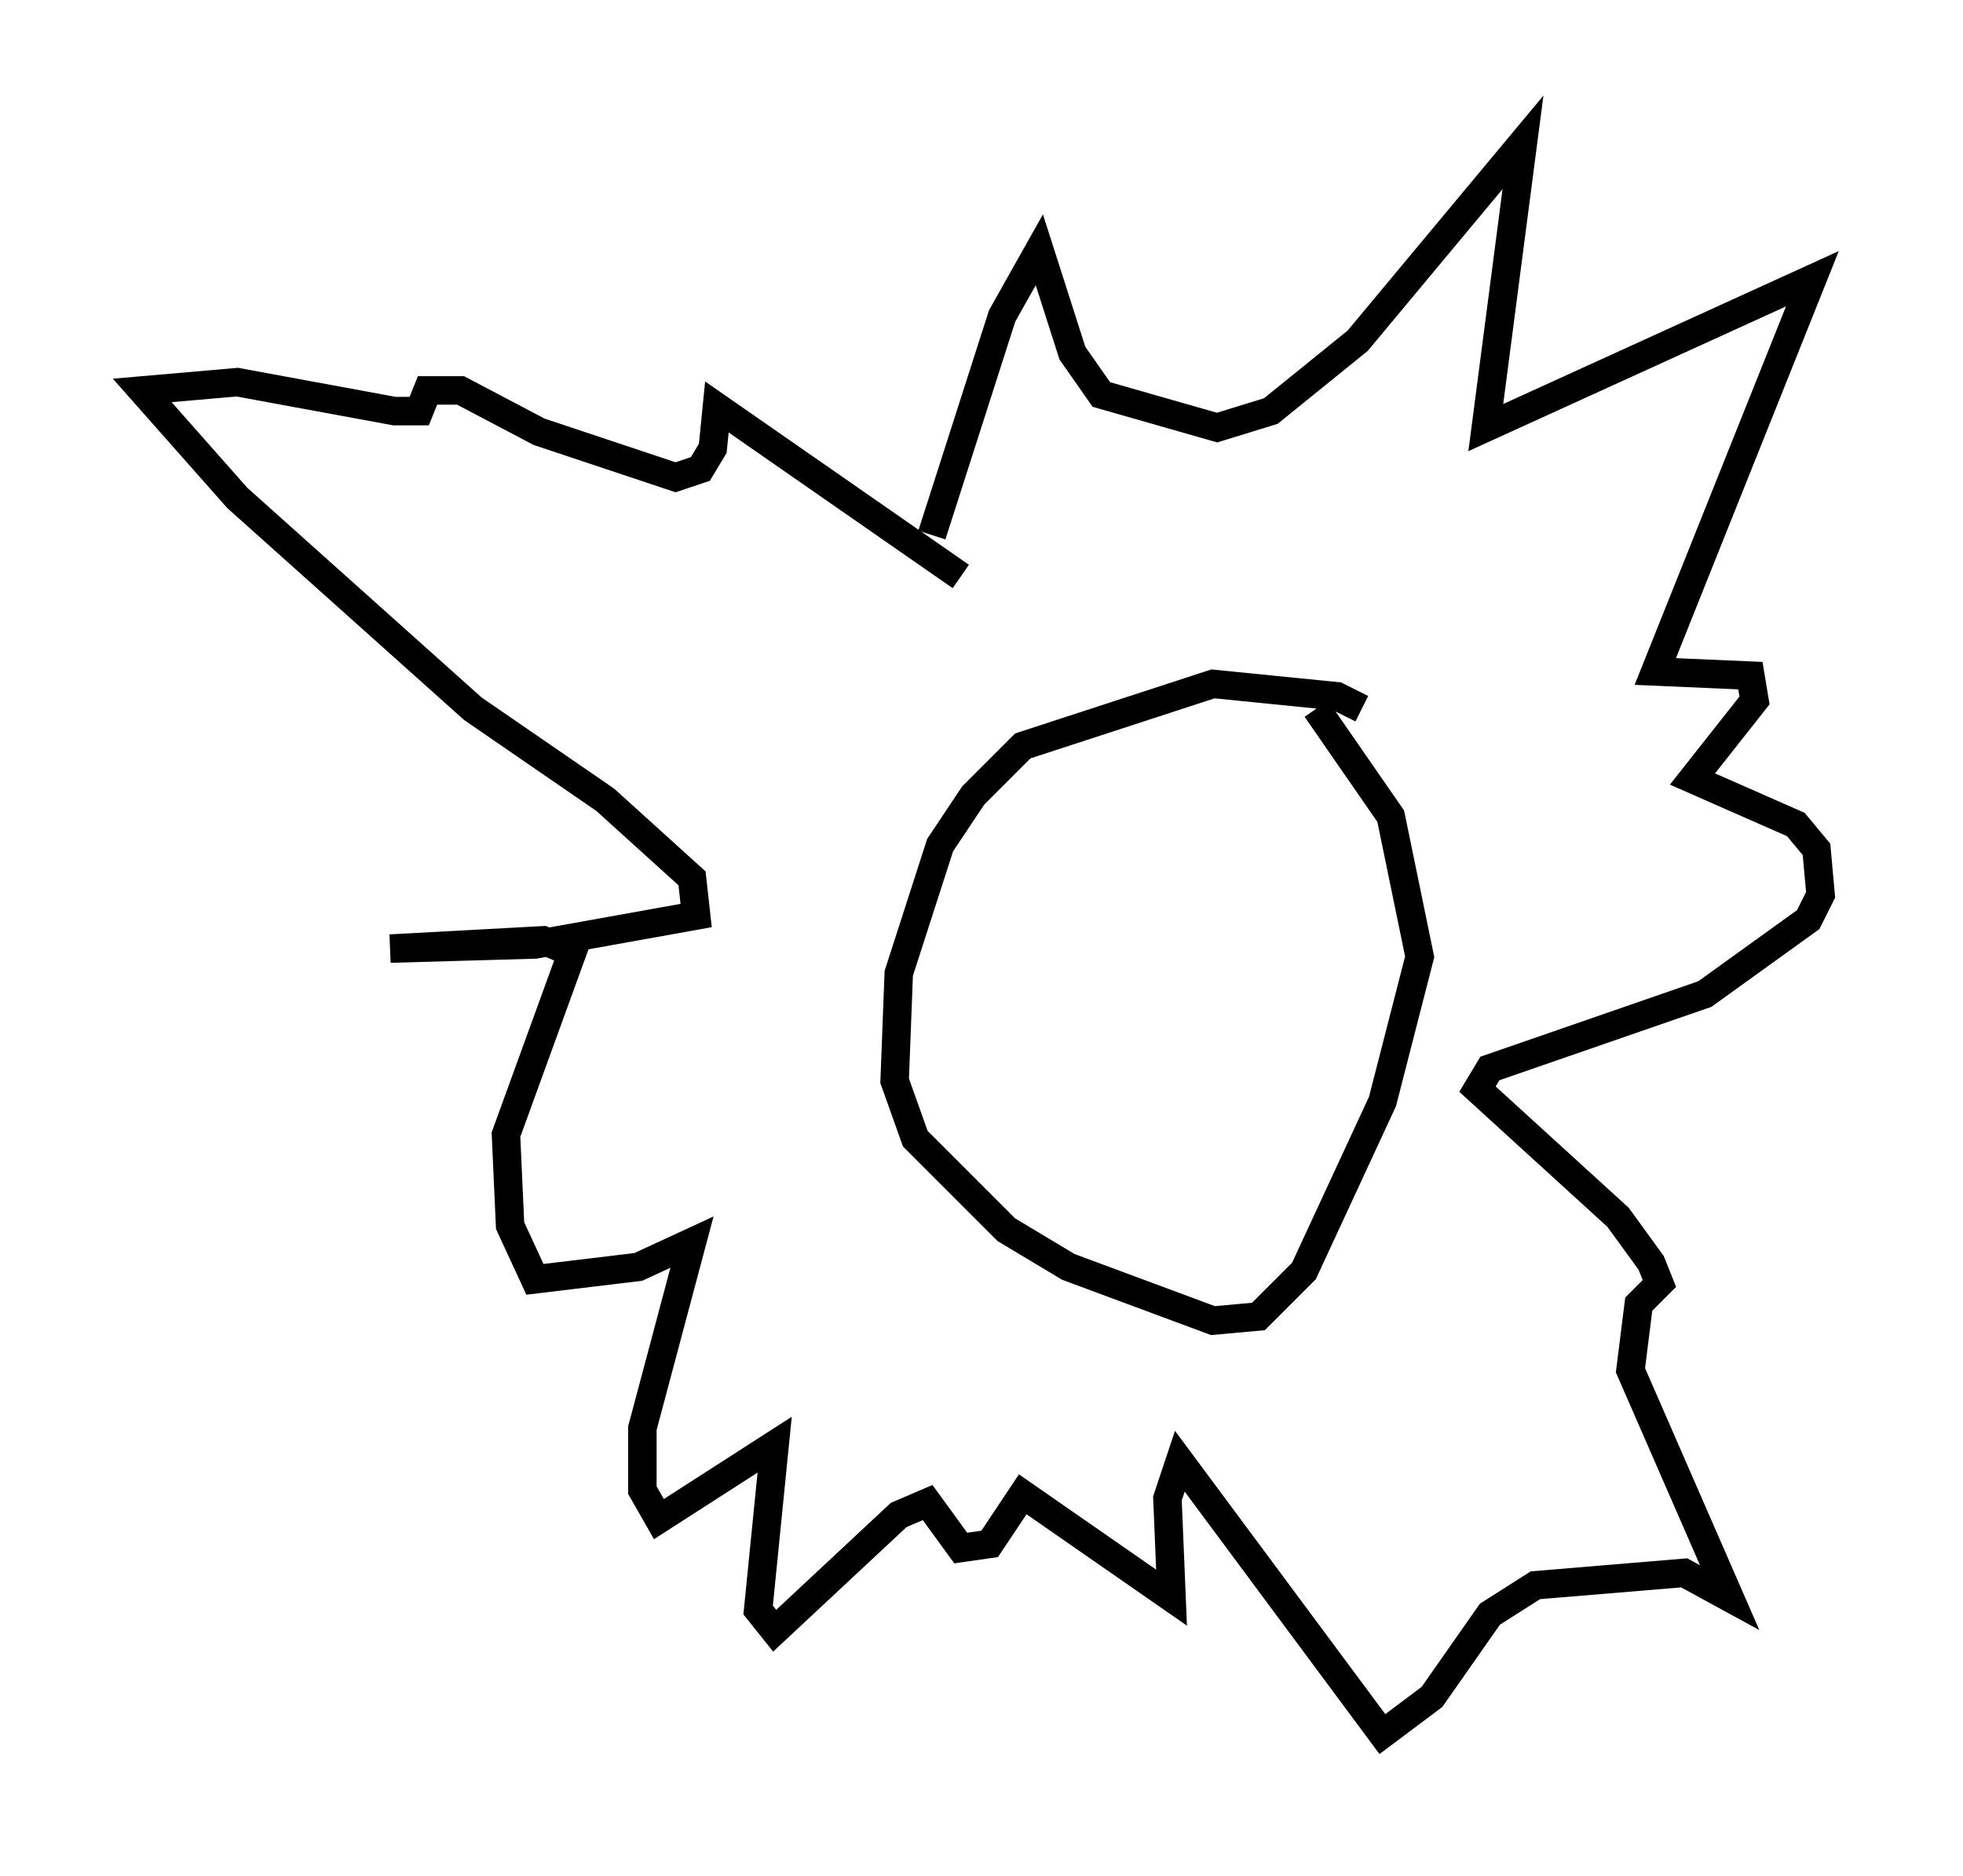 <?xml version="1.0" encoding="utf-8" ?>
<svg baseProfile="full" height="65.922" version="1.1" width="68.972" xmlns="http://www.w3.org/2000/svg" xmlns:ev="http://www.w3.org/2001/xml-events" xmlns:xlink="http://www.w3.org/1999/xlink"><defs /><rect fill="white" height="65.922" width="68.972" x="0" y="0" /><path d="M49.302, 27.223 m-1.453, -2.324 l-0.872, -0.436 -4.358, -0.436 l-6.682, 2.179 -1.743, 1.743 l-1.162, 1.743 -1.453, 4.503 l-0.145, 3.777 0.726, 2.034 l3.196, 3.196 2.179, 1.307 l5.084, 1.888 1.598, -0.145 l1.598, -1.598 2.76, -5.955 l1.307, -5.084 -1.017, -4.939 l-2.615, -3.777 m-13.508, -6.101 l2.469, -7.698 1.307, -2.324 l1.162, 3.631 1.017, 1.453 l4.067, 1.162 1.888, -0.581 l3.05, -2.469 5.81, -6.972 l-1.307, 10.022 11.475, -5.229 l-5.52, 13.799 3.341, 0.145 l0.145, 0.872 -2.179, 2.76 l3.631, 1.598 0.726, 0.872 l0.145, 1.598 -0.436, 0.872 l-3.631, 2.615 -7.553, 2.615 l-0.436, 0.726 4.939, 4.503 l1.162, 1.598 0.291, 0.726 l-0.726, 0.726 -0.291, 2.324 l3.486, 7.989 -1.598, -0.872 l-5.229, 0.436 -1.598, 1.017 l-2.034, 2.905 -1.743, 1.307 l-7.117, -9.587 -0.436, 1.307 l0.145, 3.486 -5.229, -3.631 l-1.162, 1.743 -1.017, 0.145 l-1.162, -1.598 -1.017, 0.436 l-4.358, 4.067 -0.581, -0.726 l0.581, -5.81 -4.067, 2.615 l-0.581, -1.017 0.0, -2.179 l1.743, -6.536 -1.888, 0.872 l-3.631, 0.436 -0.872, -1.888 l-0.145, -3.196 2.324, -6.391 l-1.017, -0.436 -5.374, 0.291 l5.084, -0.145 5.665, -1.017 l-0.145, -1.307 -3.05, -2.76 l-4.648, -3.196 -8.279, -7.408 l-3.341, -3.777 3.341, -0.291 l5.52, 1.017 0.872, 0.0 l0.291, -0.726 1.162, 0.0 l2.76, 1.453 4.793, 1.598 l0.872, -0.291 0.436, -0.726 l0.145, -1.453 8.57, 5.955 " fill="none" stroke="black" stroke-width="1" /></svg>